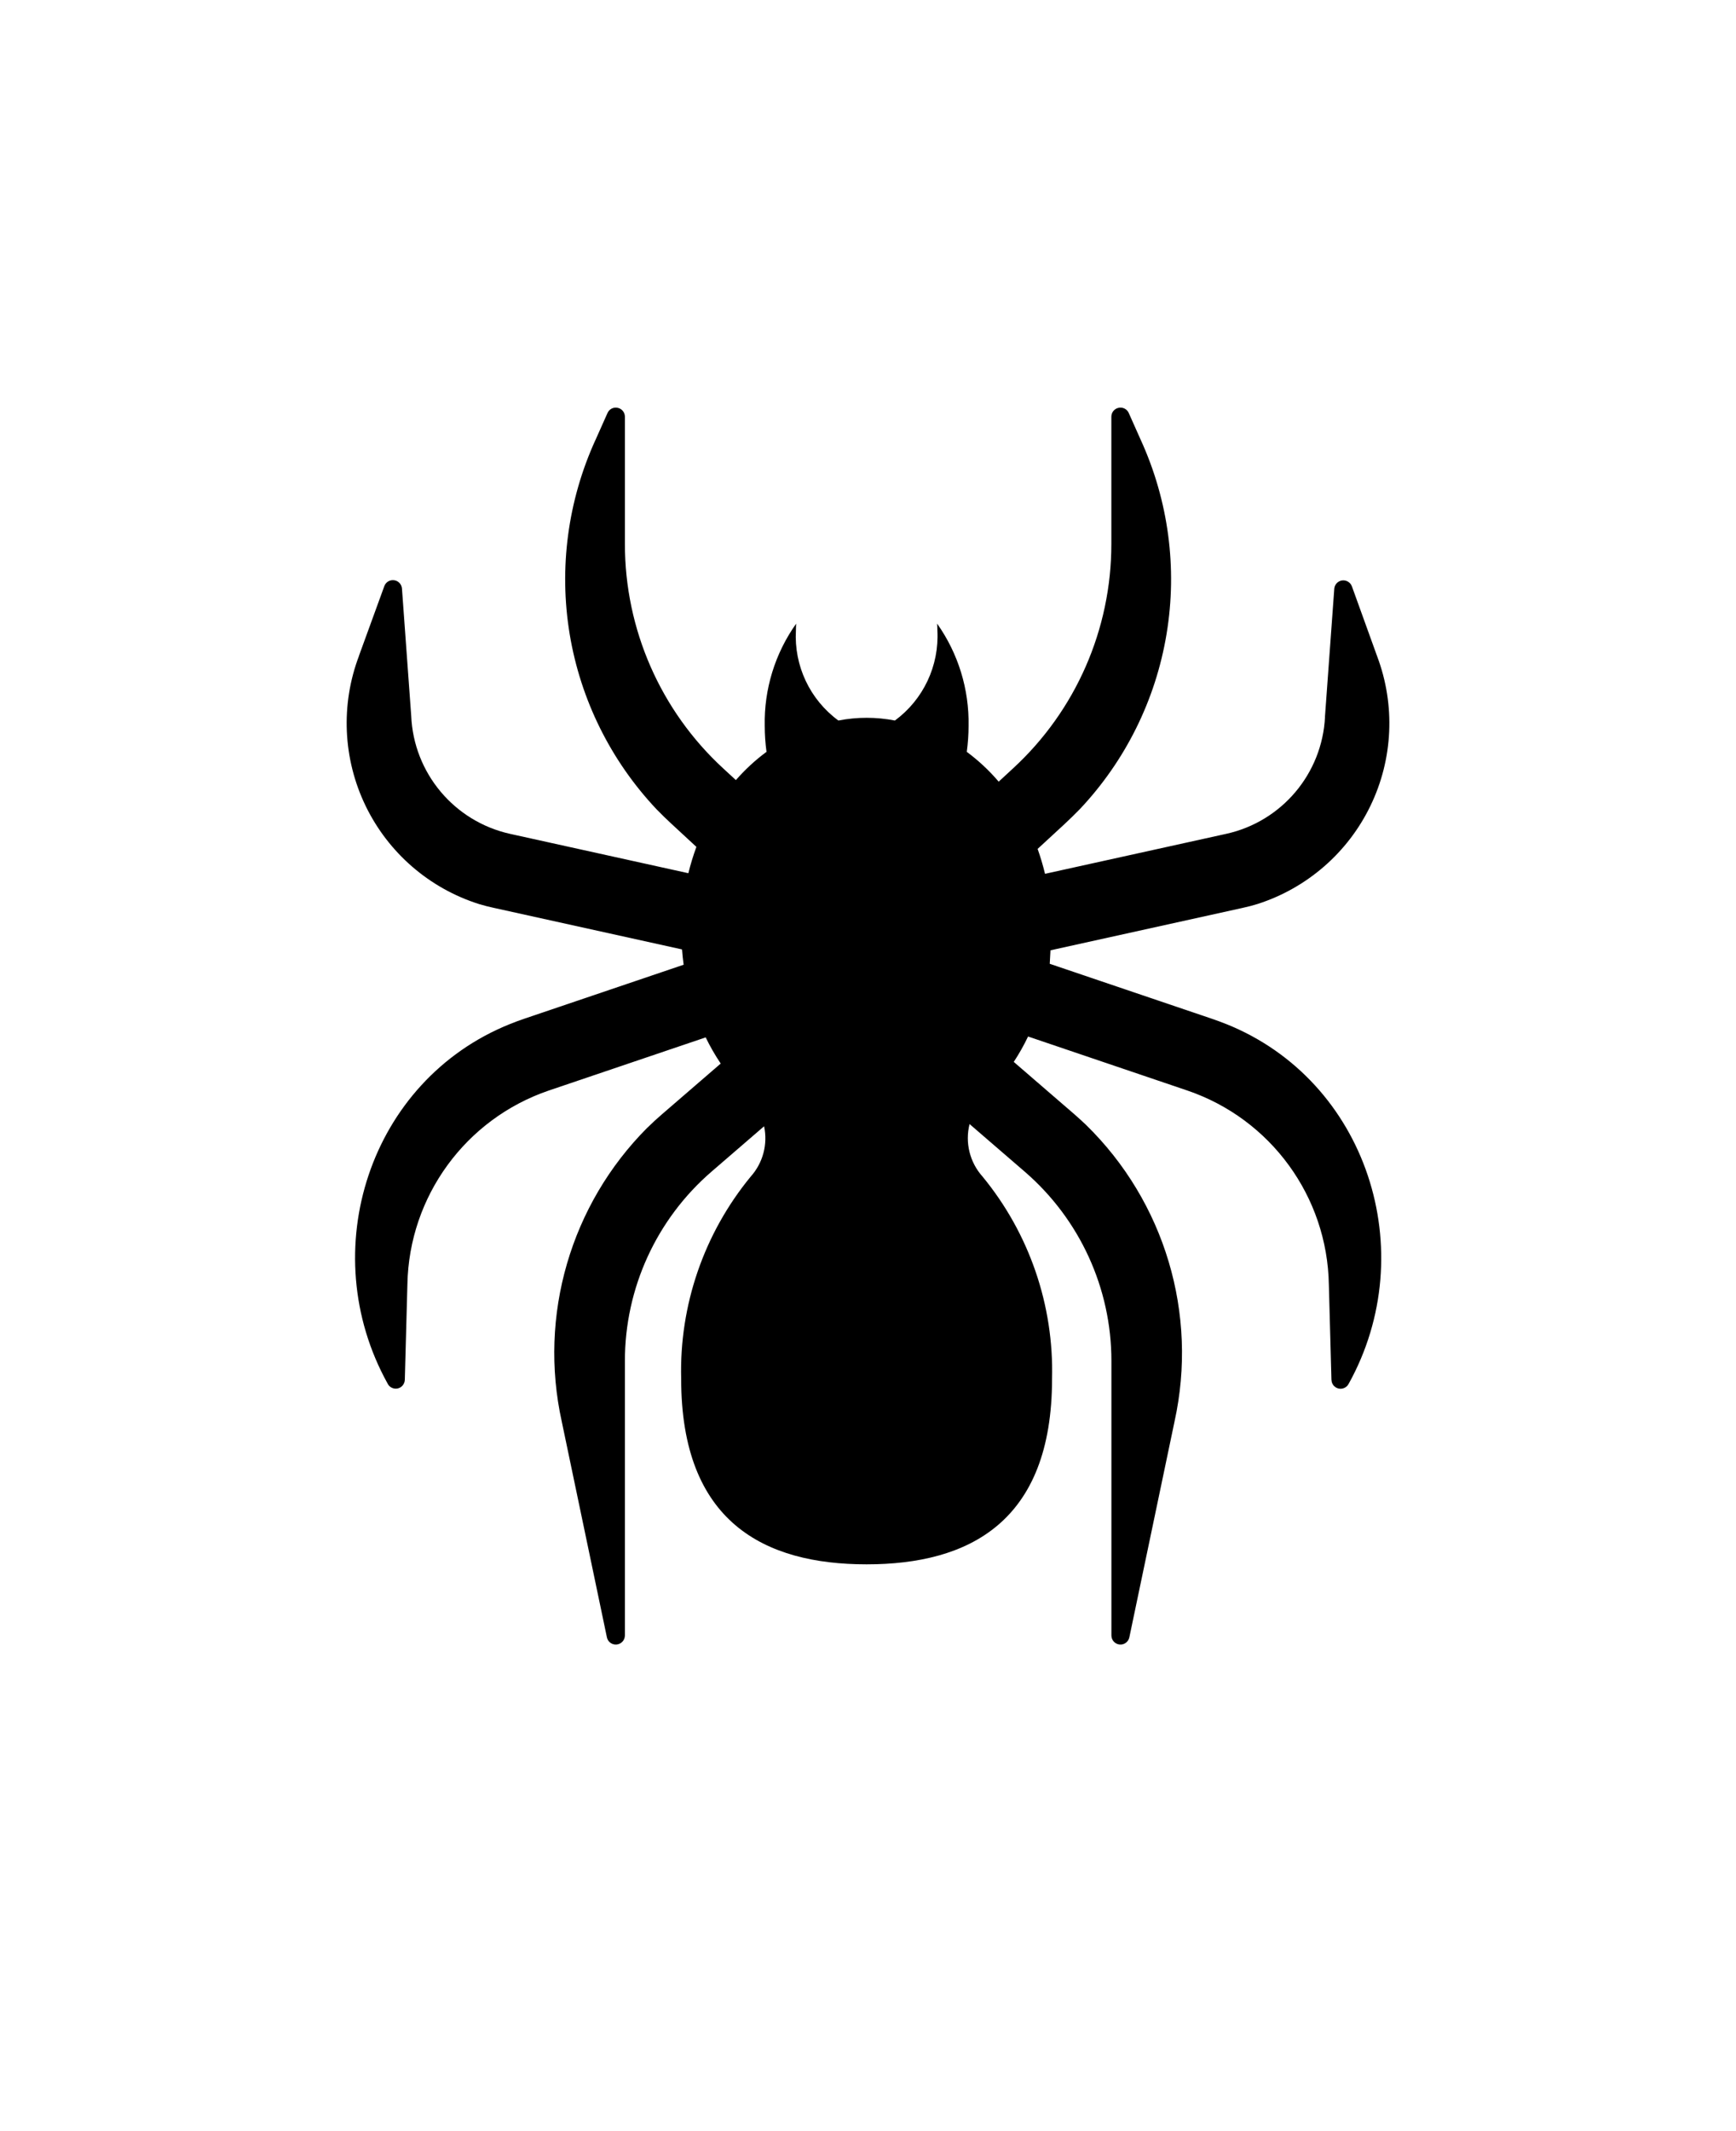 <svg xmlns="http://www.w3.org/2000/svg" version="1.1" viewBox="-5.0 -15.0 110.0 135.0">
 <path d="m72.688 49.867c-0.301-0.121-0.602-0.23-0.91-0.336l-10.262-3.477 0.047-0.855 12.18-2.688c0.324-0.07 0.641-0.152 0.953-0.25 3.129-1.008 5.711-3.254 7.141-6.215 1.434-2.961 1.586-6.379 0.43-9.457l-1.605-4.445c-0.094-0.254-0.352-0.41-0.621-0.375-0.27 0.039-0.477 0.258-0.496 0.531l-0.59 8.105h0.004c-0.176 3.598-2.734 6.633-6.25 7.414l-11.492 2.535c-0.129-0.535-0.285-1.059-0.469-1.578l1.707-1.574c0.328-0.305 0.648-0.617 0.961-0.938 2.898-3.07 4.816-6.941 5.504-11.113 0.691-4.168 0.117-8.449-1.641-12.293l-0.758-1.699 0.004 0.004c-0.113-0.25-0.383-0.387-0.648-0.328-0.266 0.055-0.457 0.289-0.457 0.562v8.07-0.004c0 5.398-2.254 10.551-6.223 14.207l-0.914 0.844v0.004c-0.602-0.707-1.281-1.34-2.023-1.891 0.074-0.547 0.113-1.098 0.113-1.648 0.043-2.316-0.656-4.586-1.992-6.473 0.008 0.145 0.016 0.289 0.016 0.438v-0.004c0.121 2.234-0.891 4.379-2.691 5.703-1.184-0.23-2.398-0.23-3.582 0-1.805-1.324-2.816-3.469-2.691-5.703 0-0.148 0.008-0.293 0.016-0.438v0.004c-1.34 1.887-2.039 4.156-1.992 6.473 0 0.551 0.039 1.102 0.113 1.648-0.711 0.523-1.359 1.125-1.941 1.789l-0.809-0.746c-3.969-3.656-6.223-8.809-6.223-14.207v-8.066c0-0.273-0.191-0.508-0.457-0.562-0.266-0.059-0.535 0.078-0.645 0.328l-0.758 1.699v-0.004c-1.758 3.848-2.328 8.129-1.641 12.301 0.691 4.172 2.613 8.043 5.516 11.117 0.309 0.316 0.625 0.625 0.953 0.926l1.562 1.445c-0.199 0.547-0.371 1.102-0.508 1.668l-11.312-2.496c-3.535-0.793-6.098-3.859-6.25-7.477l-0.586-8.059c-0.02-0.27-0.227-0.492-0.496-0.527-0.27-0.039-0.527 0.117-0.621 0.371l-1.609 4.418h0.004c-1.172 3.09-1.02 6.527 0.418 9.504 1.441 2.977 4.043 5.227 7.195 6.223 0.297 0.09 0.602 0.168 0.91 0.234l11.945 2.637c0.023 0.328 0.059 0.648 0.102 0.969l-10.078 3.414c-0.309 0.105-0.617 0.219-0.918 0.34-8.91 3.57-12.418 14.383-7.762 22.777l0.012 0.023v0.004c0.125 0.227 0.387 0.34 0.641 0.281 0.25-0.062 0.43-0.285 0.438-0.547l0.164-6.047c0.105-5.57 3.691-10.48 8.965-12.277l9.93-3.363 0.004-0.004c0.277 0.574 0.598 1.129 0.953 1.66l-3.719 3.211c-0.32 0.273-0.629 0.559-0.926 0.852h-0.004c-4.863 4.875-6.906 11.895-5.422 18.617l2.859 13.664v0.004c0.062 0.289 0.328 0.484 0.625 0.453 0.293-0.031 0.516-0.277 0.516-0.574v-17.391c0-4.606 2.004-8.98 5.488-11.988l3.332-2.875c0.242 1.137-0.07 2.32-0.848 3.188-2.961 3.602-4.527 8.152-4.406 12.812 0 9.07 5.262 11.75 11.75 11.75 6.488 0 11.75-2.68 11.75-11.75 0.121-4.66-1.441-9.211-4.402-12.812-0.812-0.902-1.121-2.152-0.824-3.328l3.496 3.016c3.484 3.008 5.492 7.383 5.492 11.988v17.391c0 0.297 0.223 0.543 0.516 0.574s0.562-0.168 0.621-0.457l2.863-13.672c1.5-6.812-0.621-13.918-5.613-18.793-0.242-0.23-0.488-0.453-0.738-0.672l-3.836-3.312-0.004 0.004c0.34-0.516 0.645-1.055 0.91-1.613l10.094 3.422c5.285 1.801 8.871 6.723 8.965 12.301l0.164 6.027 0.004 0.004c0.004 0.258 0.184 0.48 0.438 0.543 0.25 0.062 0.516-0.055 0.641-0.281 4.672-8.398 1.168-19.234-7.758-22.809z"/>
</svg>
